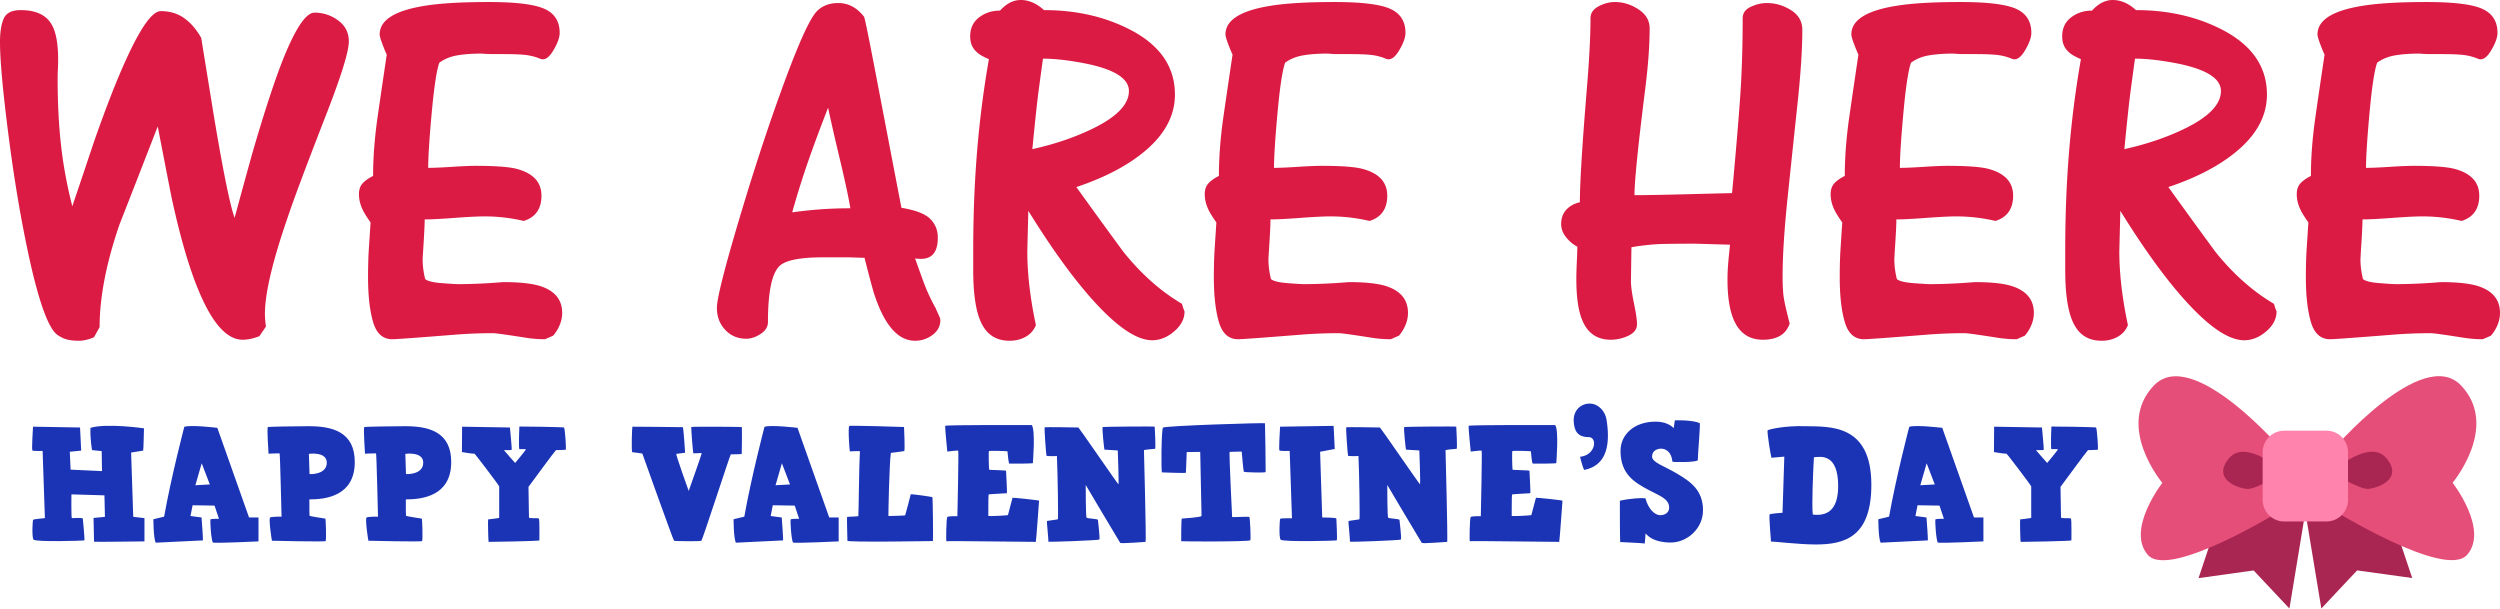 <svg version="1.1" id="Layer_1" xmlns="http://www.w3.org/2000/svg" x="0" y="0" viewBox="0 0 354.599 86.314" xml:space="preserve"><style>.st0{fill:#aa2652}.st1{fill:#e54e79}.st3{fill:#db1b44}.st4{fill:#1a34b5}</style><path class="st0" d="M326.99 72.603l2.268 13.71 5.076-5.407 7.815 1.083L339 72.6zM326.99 72.603l-2.257 13.711-5.081-5.402-7.814 1.09 3.142-9.394z"/><path class="st1" d="M330.678 64.035s12.888-15.15 18.397-9.358-1.199 13.798-1.199 13.798 5.165 6.621 2.07 10.21-19.467-6.613-19.467-6.613l.2-8.037zM323.897 64.038s-12.9-15.14-18.405-9.344 1.21 13.798 1.21 13.798-5.16 6.625-2.06 10.21c3.098 3.587 19.46-6.627 19.46-6.627l-.205-8.037z"/><path class="st0" d="M330.68 67.007s5.4-4.955 7.833-1.984c2.432 2.97-1.35 4.233-2.61 4.323-1.26.09-5.223-2.34-5.223-2.34zM323.965 67.01s-5.404-4.951-7.835-1.978c-2.43 2.972 1.353 4.231 2.614 4.32 1.26.09 5.221-2.342 5.221-2.342z"/><path d="M323.998 73.966l5.984-.003a3.064 3.064 0 003.063-3.065l-.003-6.749a3.064 3.064 0 00-3.065-3.062l-5.984.002a3.064 3.064 0 00-3.062 3.065l.002 6.75a3.064 3.064 0 003.065 3.062z" fill="#ff83ac"/><g><path class="st3" d="M14.127 46.397l-.789 1.434c-.764.334-1.483.502-2.151.502-.67 0-1.23-.06-1.685-.18-.455-.118-.921-.346-1.399-.681-1.243-.956-2.558-4.565-3.943-10.828C3.012 31.385 2.03 25.6 1.219 19.29.406 12.98 0 8.534 0 5.952c0-1.434.18-2.545.538-3.335.359-.788 1.158-1.183 2.403-1.183 2.198 0 3.68.718 4.446 2.152.573 1.052.86 2.677.86 4.876 0 .478-.013.945-.036 1.398-.025.455-.036.897-.036 1.327 0 3.347.155 6.443.467 9.286.31 2.845.847 5.773 1.613 8.785a1928.64 1928.64 0 003.012-8.964c1.815-5.21 3.442-9.345 4.875-12.405 1.96-4.207 3.514-6.311 4.662-6.311 1.29 0 2.401.335 3.334 1.004.932.67 1.733 1.602 2.403 2.797.573 3.538 1.17 7.219 1.792 11.042 1.291 7.745 2.27 12.575 2.94 14.486 1.339-4.923 2.2-8.055 2.582-9.394 1.673-5.736 3.107-10.111 4.302-13.122 1.769-4.398 3.25-6.598 4.446-6.598a5.54 5.54 0 013.37 1.112c1.004.741 1.506 1.733 1.506 2.976 0 1.387-1.028 4.732-3.083 10.04-2.868 7.361-4.757 12.404-5.664 15.13-2.106 6.12-3.156 10.613-3.156 13.481 0 .43.046 1.029.143 1.793l-.932 1.362c-.86.335-1.649.502-2.367.502-2.15 0-4.158-2.151-6.023-6.453-1.387-3.156-2.701-7.554-3.945-13.195-.047-.144-.741-3.681-2.079-10.613a4508.833 4508.833 0 01-5.45 13.983c-1.864 5.45-2.795 10.28-2.795 14.486zM59.949 36.787c0 .91.12 1.841.358 2.797.334.287 1.112.479 2.33.574 1.22.096 1.997.143 2.33.143.957 0 1.974-.024 3.05-.071a83.821 83.821 0 003.333-.216c2.342 0 4.112.192 5.308.574 2.054.67 3.083 1.936 3.083 3.8a4.46 4.46 0 01-.358 1.721 5.385 5.385 0 01-.933 1.506l-1.148.502c-.908 0-1.816-.071-2.725-.215-2.725-.43-4.278-.645-4.66-.645-1.77 0-3.562.072-5.379.215-5.403.43-8.366.645-8.892.645-1.338 0-2.248-.812-2.725-2.438-.478-1.624-.717-3.752-.717-6.382 0-1.481.036-2.784.107-3.908.073-1.123.156-2.402.251-3.837-.573-.812-.956-1.434-1.147-1.864-.335-.717-.502-1.434-.502-2.151 0-.621.167-1.123.502-1.506.334-.382.836-.74 1.506-1.076 0-2.628.216-5.437.646-8.425.43-2.988.86-5.917 1.29-8.785-.143-.287-.347-.776-.609-1.47-.264-.693-.394-1.158-.394-1.398 0-2.055 2.198-3.418 6.597-4.088 2.15-.334 5.115-.502 8.891-.502 3.825 0 6.454.323 7.889.968 1.434.646 2.152 1.782 2.152 3.407 0 .67-.312 1.517-.933 2.545-.623 1.029-1.244 1.398-1.865 1.112a7.872 7.872 0 00-2.151-.538c-.717-.072-1.721-.108-3.011-.108h-1.506a17.18 17.18 0 01-1.579-.072c-1.337 0-2.498.084-3.477.251-.98.169-1.829.515-2.545 1.04-.383 1.052-.742 3.407-1.077 7.064-.334 3.657-.502 6.274-.502 7.852.765 0 1.889-.047 3.37-.144 1.482-.095 2.606-.143 3.371-.143 2.773 0 4.708.143 5.81.43 2.341.622 3.512 1.89 3.512 3.8 0 1.865-.837 3.06-2.509 3.587a24.507 24.507 0 00-5.522-.646c-.957 0-2.39.072-4.302.215-1.913.143-3.324.215-4.23.215 0 .622-.05 1.698-.144 3.227-.097 1.53-.144 2.343-.144 2.438zM133.02 33.704c0 2.007-.789 3.011-2.366 3.011-.383 0-.67-.023-.86-.071a216.574 216.574 0 001.29 3.586 26.283 26.283 0 001.649 3.513c.048.144.167.42.358.825.192.407.288.681.288.825 0 .86-.372 1.566-1.112 2.115a4.056 4.056 0 01-2.474.825c-2.39 0-4.303-2.152-5.737-6.454-.191-.526-.67-2.295-1.434-5.306l-2.223-.072h-3.657c-3.347 0-5.426.43-6.239 1.29-1.051 1.1-1.577 3.73-1.577 7.888 0 .67-.348 1.232-1.04 1.685-.693.455-1.375.682-2.044.682-1.196 0-2.187-.418-2.976-1.255-.788-.836-1.183-1.876-1.183-3.12 0-1.29 1.015-5.353 3.047-12.19 2.032-6.836 4.028-12.955 5.988-18.358 2.39-6.644 4.11-10.493 5.164-11.545.763-.764 1.767-1.147 3.01-1.147 1.436 0 2.654.645 3.658 1.935.096.097.706 3.084 1.829 8.964 1.123 5.88 2.282 11.929 3.478 18.143 2.008.335 3.37.86 4.088 1.577.717.718 1.075 1.603 1.075 2.654zm-15.56-18.43a221.94 221.94 0 00-2.69 7.207 120.009 120.009 0 00-2.402 7.637 64.499 64.499 0 014.05-.43 58.272 58.272 0 014.197-.143c-.24-1.481-.743-3.825-1.506-7.028-.766-3.202-1.316-5.617-1.65-7.243zM137.61 5.163c0-1.147.417-2.044 1.255-2.689.835-.645 1.828-.968 2.975-.968C142.747.502 143.728 0 144.78 0c1.148 0 2.247.479 3.3 1.434 4.397 0 8.34.861 11.832 2.582 4.492 2.2 6.74 5.331 6.74 9.394 0 3.155-1.603 5.976-4.805 8.462-2.39 1.864-5.45 3.418-9.178 4.66a1058.6 1058.6 0 006.668 9.18c2.533 3.155 5.307 5.618 8.318 7.386.096.383.216.741.36 1.075 0 1.053-.492 1.997-1.471 2.833-.98.837-2.02 1.255-3.12 1.255-1.96 0-4.397-1.506-7.314-4.518-3.108-3.202-6.525-7.816-10.254-13.84l-.143 5.737c0 3.155.405 6.645 1.219 10.47a3.23 3.23 0 01-1.434 1.65c-.67.38-1.435.573-2.295.573-1.674 0-2.917-.669-3.73-2.008-.957-1.53-1.433-4.206-1.433-8.032v-2.868c0-4.78.179-9.382.537-13.804.359-4.422.92-8.832 1.686-13.23-.91-.383-1.53-.765-1.864-1.148-.527-.525-.79-1.219-.79-2.08zm22.516 7.745c0-1.912-2.39-3.274-7.17-4.087-1.914-.334-3.587-.502-5.02-.502-.192 1.387-.395 2.88-.61 4.482-.214 1.601-.515 4.386-.896 8.353 3.012-.669 5.737-1.577 8.174-2.724 3.681-1.721 5.522-3.561 5.522-5.522zM179.917 36.787c0 .91.119 1.841.358 2.797.334.287 1.112.479 2.33.574 1.22.096 1.997.143 2.33.143.957 0 1.974-.024 3.05-.071a83.819 83.819 0 003.333-.216c2.342 0 4.112.192 5.308.574 2.054.67 3.083 1.936 3.083 3.8a4.46 4.46 0 01-.358 1.721 5.385 5.385 0 01-.933 1.506l-1.148.502c-.908 0-1.817-.071-2.725-.215-2.725-.43-4.279-.645-4.66-.645-1.77 0-3.562.072-5.379.215-5.403.43-8.366.645-8.892.645-1.338 0-2.248-.812-2.725-2.438-.478-1.624-.717-3.752-.717-6.382 0-1.481.036-2.784.107-3.908.073-1.123.156-2.402.251-3.837-.573-.812-.956-1.434-1.147-1.864-.335-.717-.502-1.434-.502-2.151 0-.621.167-1.123.502-1.506.334-.382.836-.74 1.506-1.076 0-2.628.216-5.437.645-8.425.431-2.988.86-5.917 1.292-8.785-.144-.287-.348-.776-.61-1.47-.264-.693-.394-1.158-.394-1.398 0-2.055 2.198-3.418 6.597-4.088 2.15-.334 5.115-.502 8.891-.502 3.825 0 6.454.323 7.889.968 1.433.646 2.152 1.782 2.152 3.407 0 .67-.312 1.517-.933 2.545-.623 1.029-1.244 1.398-1.865 1.112a7.872 7.872 0 00-2.151-.538c-.717-.072-1.721-.108-3.011-.108h-1.506a17.18 17.18 0 01-1.579-.072c-1.338 0-2.498.084-3.478.251-.979.169-1.828.515-2.545 1.04-.383 1.052-.74 3.407-1.076 7.064-.334 3.657-.502 6.274-.502 7.852.765 0 1.889-.047 3.37-.144 1.482-.095 2.606-.143 3.37-.143 2.774 0 4.71.143 5.81.43 2.342.622 3.513 1.89 3.513 3.8 0 1.865-.837 3.06-2.509 3.587a24.507 24.507 0 00-5.522-.646c-.957 0-2.39.072-4.302.215-1.914.143-3.324.215-4.23.215 0 .622-.05 1.698-.144 3.227-.097 1.53-.144 2.343-.144 2.438zM240.44 34.564c-1.531 0-3.001.013-4.412.036-1.41.025-2.952.18-4.625.466l-.071 4.805c0 .717.143 1.769.43 3.155.287 1.387.43 2.367.43 2.94 0 .717-.406 1.267-1.219 1.65a5.83 5.83 0 01-2.51.573c-1.912 0-3.251-.907-4.016-2.725-.573-1.337-.86-3.298-.86-5.88 0-.62.023-1.458.072-2.51a61.04 61.04 0 00.071-2.08 5.147 5.147 0 01-1.613-1.362c-.455-.574-.682-1.194-.682-1.864 0-.813.24-1.482.718-2.008s1.122-.884 1.936-1.076c0-2.725.334-8.15 1.004-16.278.334-4.063.502-7.338.502-9.824 0-.718.382-1.278 1.148-1.685.763-.406 1.529-.61 2.294-.61 1.195 0 2.318.348 3.37 1.04 1.052.693 1.578 1.59 1.578 2.69 0 2.437-.216 5.354-.645 8.747-1.004 7.985-1.506 12.956-1.506 14.917 1.577 0 4.218-.048 7.923-.144 3.705-.095 5.676-.144 5.917-.144.525-5.64.907-10.158 1.146-13.553.24-3.393.36-7.146.36-11.258 0-.718.382-1.255 1.146-1.614s1.53-.537 2.296-.537c1.194 0 2.33.334 3.406 1.003 1.076.67 1.614 1.603 1.614 2.797 0 2.725-.228 6.216-.682 10.47-.455 4.255-.921 8.677-1.399 13.266-.478 4.59-.716 8.318-.716 11.187 0 1.387.06 2.438.18 3.155.117.717.393 1.913.824 3.586-.288.813-.753 1.398-1.4 1.756-.645.36-1.446.538-2.4.538-1.914 0-3.276-.907-4.089-2.725-.621-1.386-.932-3.322-.932-5.808 0-.621.024-1.266.072-1.937.047-.668.143-1.672.287-3.01l-4.948-.145zM268.692 36.787c0 .91.119 1.841.358 2.797.334.287 1.111.479 2.33.574 1.219.096 1.997.143 2.33.143.957 0 1.973-.024 3.049-.071a83.816 83.816 0 003.334-.216c2.342 0 4.112.192 5.307.574 2.055.67 3.084 1.936 3.084 3.8a4.46 4.46 0 01-.359 1.721 5.385 5.385 0 01-.933 1.506l-1.147.502c-.909 0-1.817-.071-2.725-.215-2.725-.43-4.279-.645-4.66-.645-1.77 0-3.563.072-5.38.215-5.402.43-8.365.645-8.892.645-1.338 0-2.247-.812-2.725-2.438-.477-1.624-.716-3.752-.716-6.382 0-1.481.036-2.784.107-3.908.072-1.123.155-2.402.251-3.837-.573-.812-.956-1.434-1.148-1.864-.335-.717-.502-1.434-.502-2.151 0-.621.167-1.123.502-1.506.334-.382.836-.74 1.506-1.076 0-2.628.216-5.437.646-8.425.43-2.988.86-5.917 1.291-8.785-.143-.287-.348-.776-.61-1.47-.263-.693-.394-1.158-.394-1.398 0-2.055 2.199-3.418 6.598-4.088 2.15-.334 5.114-.502 8.89-.502 3.825 0 6.455.323 7.89.968 1.433.646 2.151 1.782 2.151 3.407 0 .67-.312 1.517-.933 2.545-.622 1.029-1.243 1.398-1.864 1.112a7.872 7.872 0 00-2.152-.538c-.717-.072-1.72-.108-3.01-.108h-1.507a17.18 17.18 0 01-1.578-.072c-1.338 0-2.499.084-3.478.251-.98.169-1.828.515-2.545 1.04-.383 1.052-.741 3.407-1.076 7.064-.334 3.657-.502 6.274-.502 7.852.764 0 1.889-.047 3.37-.144 1.481-.095 2.606-.143 3.37-.143 2.773 0 4.709.143 5.81.43 2.342.622 3.513 1.89 3.513 3.8 0 1.865-.837 3.06-2.51 3.587a24.506 24.506 0 00-5.521-.646c-.958 0-2.391.072-4.302.215-1.914.143-3.324.215-4.231.215 0 .622-.05 1.698-.144 3.227a128.29 128.29 0 00-.143 2.438zM292.5 5.163c0-1.147.418-2.044 1.255-2.689.835-.645 1.828-.968 2.975-.968C297.637.502 298.618 0 299.67 0c1.148 0 2.248.479 3.3 1.434 4.397 0 8.34.861 11.832 2.582 4.492 2.2 6.74 5.331 6.74 9.394 0 3.155-1.603 5.976-4.805 8.462-2.39 1.864-5.45 3.418-9.178 4.66 2.198 3.06 4.42 6.12 6.668 9.18 2.534 3.155 5.308 5.618 8.318 7.386.096.383.216.741.36 1.075 0 1.053-.492 1.997-1.471 2.833-.98.837-2.02 1.255-3.12 1.255-1.96 0-4.397-1.506-7.314-4.518-3.108-3.202-6.525-7.816-10.253-13.84l-.144 5.737c0 3.155.405 6.645 1.219 10.47a3.23 3.23 0 01-1.434 1.65c-.67.38-1.435.573-2.295.573-1.674 0-2.916-.669-3.729-2.008-.957-1.53-1.434-4.206-1.434-8.032v-2.868c0-4.78.179-9.382.537-13.804.359-4.422.92-8.832 1.686-13.23-.91-.383-1.53-.765-1.864-1.148-.527-.525-.79-1.219-.79-2.08zm22.516 7.745c0-1.912-2.39-3.274-7.17-4.087-1.914-.334-3.587-.502-5.02-.502-.192 1.387-.395 2.88-.61 4.482-.214 1.601-.515 4.386-.896 8.353 3.012-.669 5.737-1.577 8.174-2.724 3.681-1.721 5.522-3.561 5.522-5.522zM334.807 36.787c0 .91.12 1.841.358 2.797.334.287 1.112.479 2.33.574 1.22.096 1.997.143 2.33.143.957 0 1.974-.024 3.05-.071a83.825 83.825 0 003.333-.216c2.342 0 4.112.192 5.308.574 2.054.67 3.083 1.936 3.083 3.8a4.46 4.46 0 01-.358 1.721 5.385 5.385 0 01-.933 1.506l-1.148.502c-.908 0-1.816-.071-2.725-.215-2.725-.43-4.278-.645-4.66-.645-1.77 0-3.562.072-5.379.215-5.403.43-8.366.645-8.892.645-1.338 0-2.248-.812-2.725-2.438-.478-1.624-.717-3.752-.717-6.382 0-1.481.036-2.784.107-3.908.073-1.123.156-2.402.252-3.837-.574-.812-.957-1.434-1.148-1.864-.335-.717-.502-1.434-.502-2.151 0-.621.167-1.123.502-1.506.334-.382.836-.74 1.506-1.076 0-2.628.216-5.437.646-8.425.43-2.988.86-5.917 1.29-8.785-.143-.287-.347-.776-.609-1.47-.264-.693-.394-1.158-.394-1.398 0-2.055 2.198-3.418 6.597-4.088 2.15-.334 5.115-.502 8.891-.502 3.825 0 6.454.323 7.889.968 1.434.646 2.152 1.782 2.152 3.407 0 .67-.312 1.517-.933 2.545-.623 1.029-1.244 1.398-1.865 1.112a7.872 7.872 0 00-2.151-.538c-.717-.072-1.721-.108-3.011-.108h-1.506a17.18 17.18 0 01-1.579-.072c-1.337 0-2.498.084-3.477.251-.98.169-1.829.515-2.545 1.04-.383 1.052-.742 3.407-1.077 7.064-.334 3.657-.502 6.274-.502 7.852.765 0 1.89-.047 3.37-.144 1.482-.095 2.606-.143 3.371-.143 2.773 0 4.708.143 5.81.43 2.341.622 3.512 1.89 3.512 3.8 0 1.865-.837 3.06-2.509 3.587a24.507 24.507 0 00-5.522-.646c-.957 0-2.39.072-4.302.215-1.913.143-3.324.215-4.23.215 0 .622-.05 1.698-.144 3.227a128.29 128.29 0 00-.144 2.438z"/></g><g><path class="st4" d="M4.707 73.721c.092-.092 1.661-.231 1.661-.231l-.323-9.53s-1.338.045-1.454-.07c-.115-.115.093-3.37.093-3.37l6.67.116.16 3.277-1.615.162.115 2.538 4.454.208-.046-2.838s-1.339-.14-1.361-.14c-.023 0-.3-1.776-.23-3.16 2.306-.693 7.59.069 7.59.069s-.069 3.16-.115 3.16-1.708.278-1.708.278l.3 9.115 1.592.185v3.3s-7.152.092-7.152.046l-.07-3.37 1.615-.16-.068-3.047-4.685-.139s-.046 3.37.07 3.37c.114 0 1.546-.092 1.546.069 0 .162.322 3.046.207 3.092-.115.047-6.946.254-7.2-.115-.254-.37-.139-2.723-.046-2.815zM21.756 73.651l1.523-.369c1.015-5.7 2.862-12.738 2.862-12.738.83-.323 4.684.139 4.684.139l4.5 12.715h1.338v3.392s-6.208.3-6.46.161c-.231-.161-.463-3.253-.324-3.3.138-.069 1.177-.069 1.177-.069l-.624-1.869-3.114-.046-.3 1.523 1.568.208s.254 3.253.185 3.253l-6.692.324c-.323-.693-.323-3.324-.323-3.324zm8.007-4.938l-1.153-3-.9 3.115 2.053-.115zM38.32 73.398c.254-.139 1.615-.116 1.615-.116s-.208-8.953-.276-8.977c-.07-.023-1.57.046-1.57.046s-.254-3.738-.092-3.784c.16-.046 3.9-.115 5.792-.115 3.3 0 6.576.76 6.53 5.169-.046 4.777-4.2 5.215-6.437 5.215-.024 1.338.023 2.284.023 2.33s2.169.393 2.238.393c.069 0 .161 3.046.046 3.185s-7.615-.046-7.615-.046c-.024 0-.507-3.162-.254-3.3zm8.03-7.777c0-1.616-2.538-1.246-2.538-1.246l.093 2.861c0 .023 2.446.139 2.446-1.615zM52 73.398c.255-.139 1.615-.116 1.615-.116s-.207-8.953-.276-8.977c-.07-.023-1.569.046-1.569.046s-.254-3.738-.092-3.784c.16-.046 3.899-.115 5.792-.115 3.3 0 6.576.76 6.53 5.169-.046 4.777-4.2 5.215-6.437 5.215-.024 1.338.022 2.284.022 2.33s2.17.393 2.24.393c.068 0 .16 3.046.045 3.185-.115.138-7.615-.046-7.615-.046-.024 0-.509-3.162-.254-3.3zm8.032-7.777c0-1.616-2.539-1.246-2.539-1.246l.092 2.861c0 .023 2.447.139 2.447-1.615zM69.235 73.675c.047-.024 1.57-.162 1.57-.231V68.99c0-.115-3.462-4.685-3.509-4.639-.045.047-1.777-.207-1.777-.23l.024-3.6 6.785.115s.3 3.093.253 3.162c-.045.069-1.084.046-1.107.046-.023 0 1.592 1.823 1.592 1.823s1.592-1.892 1.524-1.938c-.07-.046-.809-.024-.924-.024-.115 0-.023-3.184 0-3.207.023-.024 6.162.069 6.323.138.162.07.323 3.093.277 3.139-.046.046-1.338.069-1.408.069-.07 0-3.9 5.215-3.9 5.215s.07 4.085.07 4.315c0 .231 1.292.046 1.407.185.115.139.07 3 .07 3.092 0 .093-7.155.231-7.2.208-.047-.023-.115-3.161-.07-3.184zM91.107 64.329s-1.224-.185-1.408-.185c-.184 0-.046-3.623 0-3.623 0 0 7.061.046 7.153.07.093.022.323 3.622.323 3.622s-1.107.162-1.245.162c-.14 0 1.754 5.261 1.754 5.261s1.915-5.377 1.845-5.377c-.068 0-1.107.046-1.177.046-.068 0-.345-3.669-.3-3.738.047-.07 7.154-.046 7.177.023.023.07 0 3.715-.023 3.785-.023.069-1.454.069-1.546.069s-4.015 12.138-4.177 12.254c-.162.115-3.76.069-3.876 0-.116-.07-4.5-12.37-4.5-12.37zM104.049 73.651l1.523-.369c1.015-5.7 2.862-12.738 2.862-12.738.83-.323 4.684.139 4.684.139l4.5 12.715h1.339v3.392s-6.209.3-6.462.161c-.23-.161-.462-3.253-.323-3.3.138-.069 1.177-.069 1.177-.069l-.624-1.869-3.114-.046-.3 1.523 1.568.208s.254 3.253.185 3.253l-6.693.324c-.322-.693-.322-3.324-.322-3.324zm8.007-4.938l-1.153-3-.9 3.115 2.053-.115zM120.152 73.329c.046-.047 1.546-.07 1.593-.116.046-.046.091-6.992.23-9.184 0-.116-1.384.022-1.431 0-.046-.024-.3-3.485-.068-3.624.138-.069 7.752.139 7.752.162 0 .023.162 3.37.024 3.416-.139.046-1.893.253-1.893.253-.23 1.662-.368 8.954-.345 8.954s2.354-.046 2.376-.092c.023-.047.785-2.885.785-2.978 0-.091 3 .347 3.07.393.069.046.138 6.23.069 6.23-.07 0-12.116.208-12.116-.045 0-.254-.092-3.324-.046-3.37zM134.364 73.329c.138-.139 1.431-.116 1.431-.116s.208-9.254.116-9.3c-.093-.046-1.547.138-1.547.138s-.347-3.484-.3-3.646c.046-.16 12.277-.115 12.277-.115.553.715.161 5.33.161 5.4 0 .07-3.161.092-3.322.07-.162-.024-.254-1.662-.277-1.731-.024-.07-2.562-.116-2.631-.046-.07.069-.023 2.63.045 2.653.07.023 2.378.07 2.378.138 0 .07.184 3.162.115 3.185-.07.024-2.538.115-2.584.185-.047.069-.047 2.93-.047 3.023s2.792-.047 2.792-.115c0-.07.647-2.4.647-2.447 0-.046 3.761.346 3.761.416 0 .069-.415 5.815-.46 5.838-.047.023-12.578-.161-12.67-.092-.093.07-.023-3.3.115-3.438zM148.506 73.905c.07-.046 1.477-.207 1.546-.254.068-.046-.024-6.322-.14-8.976-.345.046-1.43.023-1.476-.024-.046-.046-.346-3.968-.253-4.038.092-.069 4.708.023 4.776.023.07 0 5.585 8.031 5.677 8.054.093.023-.092-4.8-.092-4.8s-1.87-.115-1.892-.115-.392-3.162-.232-3.208c.162-.046 7.362-.115 7.362-.046 0 .07.185 3.138.047 3.138-.14 0-1.57.139-1.57.185s.346 13.015.231 13.015c-.115 0-3.484.277-3.6.139-.116-.14-4.892-8.216-4.892-8.216s0 4.5.115 4.638c.115.139 1.615.162 1.615.324 0 .161.347 2.7.185 2.792-.16.093-7.292.393-7.223.277.07-.115-.254-2.862-.184-2.908zM167.61 73.559c.046-.023 2.815-.161 2.815-.392 0-.23-.185-9.07-.185-9.07l-1.916.024s-.115 2.838-.115 2.93c0 .093-3.253-.046-3.391-.046-.14 0-.093-6.069.138-6.346.23-.276 14.446-.715 14.469-.622.022.091.115 6.807.092 6.922-.023.116-3.023.046-3.092-.046-.07-.092-.3-2.861-.3-2.861s-1.593.023-1.708.046c-.115.023.347 9.161.347 9.23 0 .07 2.354-.092 2.446 0 .091.092.23 3.07.138 3.3-.093.23-9.784.185-9.808.139-.023-.047.024-3.185.07-3.208zM181.589 73.582c.092-.092 1.662-.07 1.662-.07l-.323-9.553s-1.339.046-1.454-.069c-.115-.115.092-3.37.092-3.37l7.592-.115.162 3.278-2.077.392.3 9.323c.116 0 2.008 0 2.008.161 0 .162.162 3.046.046 3.092-.115.047-7.707.254-7.961-.115-.255-.37-.138-2.861-.047-2.954zM191.28 73.905c.07-.046 1.476-.207 1.546-.254.068-.046-.024-6.322-.14-8.976-.345.046-1.43.023-1.476-.024-.046-.046-.346-3.968-.253-4.038.092-.069 4.708.023 4.776.023.07 0 5.585 8.031 5.677 8.054.093.023-.092-4.8-.092-4.8s-1.87-.115-1.892-.115-.392-3.162-.232-3.208c.162-.046 7.362-.115 7.362-.046 0 .07.185 3.138.047 3.138-.14 0-1.57.139-1.57.185s.346 13.015.23 13.015-3.483.277-3.6.139c-.115-.14-4.891-8.216-4.891-8.216s0 4.5.115 4.638c.115.139 1.615.162 1.615.324 0 .161.347 2.7.185 2.792-.161.093-7.292.393-7.223.277.07-.115-.254-2.862-.185-2.908zM208.605 73.329c.138-.139 1.432-.116 1.432-.116s.207-9.254.115-9.3c-.093-.046-1.547.138-1.547.138s-.347-3.484-.3-3.646c.046-.16 12.277-.115 12.277-.115.553.715.161 5.33.161 5.4 0 .07-3.161.092-3.322.07-.162-.024-.254-1.662-.277-1.731-.024-.07-2.562-.116-2.631-.046-.07.069-.023 2.63.045 2.653.07.023 2.378.07 2.378.138 0 .07.184 3.162.116 3.185-.07.024-2.54.115-2.585.185-.047.069-.047 2.93-.047 3.023s2.792-.047 2.792-.115c0-.07.647-2.4.647-2.447 0-.046 3.761.346 3.761.416 0 .069-.415 5.815-.46 5.838-.047.023-12.578-.161-12.67-.092-.092.07-.023-3.3.115-3.438zM224.11 64.79c2.238-.208 2.514-2.792 1.222-2.792-1.592 0-2.077-.9-2.122-2.354-.024-1.477 1.038-2.4 2.261-2.4 1.246 0 2.215 1.085 2.4 2.284.692 4.339-.462 6.6-3.184 7.131-.232-.461-.577-1.869-.577-1.869zM229.762 71.02c1.57-.345 3.161-.415 3.623-.345.415 1.57 1.36 2.4 2.1 2.4.67 0 1.269-.37 1.269-1.062 0-1.315-1.477-1.73-2.861-2.492-2.054-1.085-4.039-2.262-4.039-5.562 0-2.284 1.892-4.153 4.984-4.153 1.339 0 2.17.507 2.561.923l.162-1.108s2.4-.093 3.531.392c.115.046-.277 4.5-.277 5.239 0 .346-3.6.323-3.6.23-.116-1.338-.9-1.846-1.615-1.846-.415 0-1.27.208-1.27 1.131 0 .831 1.732 1.338 3.439 2.353 2.054 1.2 3.785 2.424 3.785 5.262 0 2.608-2.261 4.57-4.57 4.57-2.376 0-3.23-.9-3.576-1.293-.047.508-.093 1.43-.115 1.43-.117-.045-3.486-.207-3.486-.207-.045-.508-.045-4.661-.045-5.861zM251.01 72.96c.137-.116 1.822-.232 1.822-.232l.254-7.96s-1.777.16-1.823.16c-.046 0-.693-3.784-.53-3.9.161-.115 2.284-.669 5.377-.576 3.437.069 9.322-.324 9.322 8.307 0 7.477-3.854 8.47-7.892 8.47-2.377 0-6.208-.462-6.346-.416.023.046-.324-3.739-.184-3.854zm9.714-4.016c0-4.662-2.47-4.177-3.439-4.084-.115 1.984-.322 6.83-.16 8.123 1.869.23 3.599-.439 3.599-4.04zM266.42 73.651l1.524-.369c1.015-5.7 2.862-12.738 2.862-12.738.83-.323 4.683.139 4.683.139l4.5 12.715h1.338v3.392s-6.207.3-6.46.161c-.23-.161-.462-3.253-.323-3.3.138-.069 1.177-.069 1.177-.069l-.624-1.869-3.114-.046-.3 1.523 1.568.208s.254 3.253.184 3.253l-6.692.324c-.323-.693-.323-3.324-.323-3.324zm8.008-4.938l-1.153-3-.9 3.115 2.053-.115zM286.538 73.675c.047-.024 1.57-.162 1.57-.231V68.99c0-.115-3.462-4.685-3.509-4.639-.045.047-1.777-.207-1.777-.23l.024-3.6 6.785.115s.3 3.093.253 3.162c-.045.069-1.084.046-1.107.046-.023 0 1.592 1.823 1.592 1.823s1.592-1.892 1.523-1.938c-.07-.046-.808-.024-.923-.024s-.023-3.184 0-3.207c.023-.024 6.162.069 6.322.138.162.07.324 3.093.278 3.139-.046.046-1.338.069-1.408.069-.07 0-3.9 5.215-3.9 5.215s.07 4.085.07 4.315c0 .231 1.292.046 1.407.185s.07 3 .07 3.092c0 .093-7.155.231-7.2.208-.047-.023-.116-3.161-.07-3.184z"/></g></svg>
